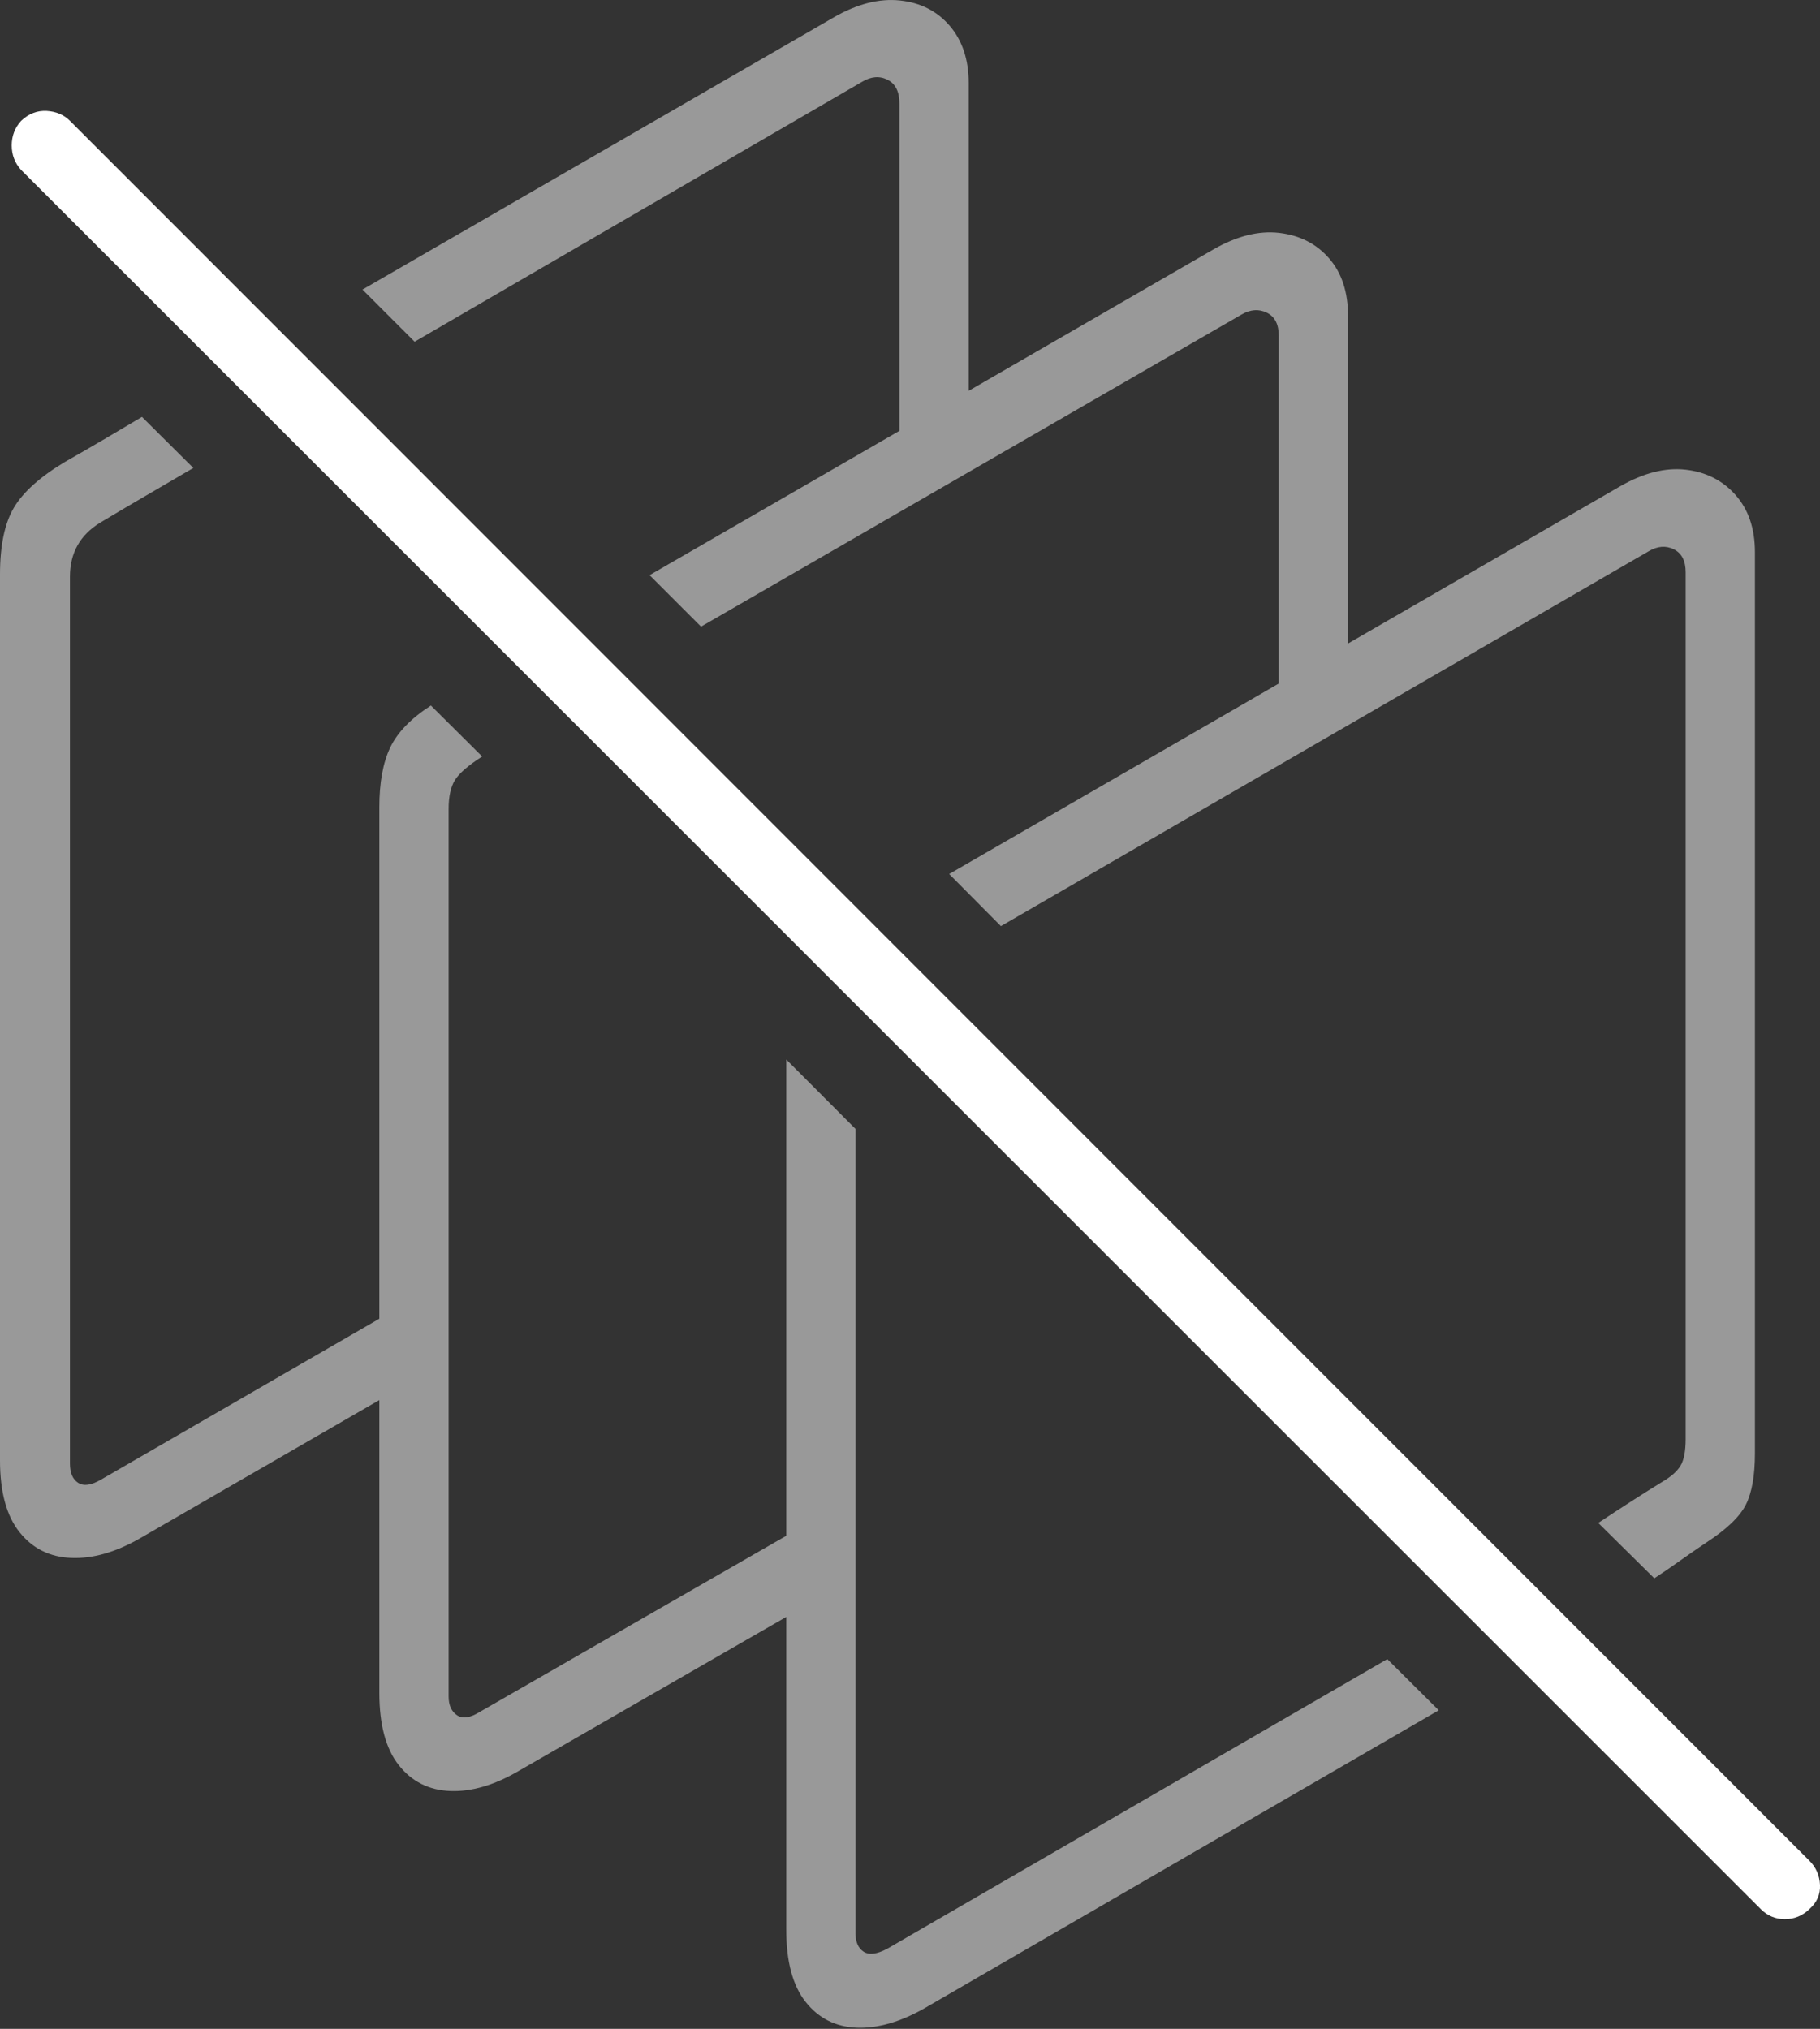 <?xml version="1.0" encoding="UTF-8"?>
<!--Generator: Apple Native CoreSVG 175-->
<!DOCTYPE svg
PUBLIC "-//W3C//DTD SVG 1.1//EN"
       "http://www.w3.org/Graphics/SVG/1.1/DTD/svg11.dtd">
<svg version="1.1" xmlns="http://www.w3.org/2000/svg" xmlns:xlink="http://www.w3.org/1999/xlink" width="19.1" height="21.291">
 <rect width="100%" height="100%" fill="#333333" stroke="none"/>
 <g>
  <rect height="21.291" opacity="0" width="19.1" x="0" y="0"/>
  <path d="M9.711 21.07L15.099 17.948L14.559 17.411L9.31 20.451Q9.15 20.536 9.064 20.482Q8.978 20.427 8.978 20.285L8.978 11.847L8.251 11.118L8.251 20.248Q8.251 20.752 8.455 21.009Q8.659 21.266 8.991 21.279Q9.323 21.292 9.711 21.07ZM5.441 18.586L8.646 16.741L8.646 15.89L5.037 17.964Q4.884 18.06 4.796 18Q4.708 17.941 4.708 17.802L4.708 8.488Q4.708 8.295 4.774 8.187Q4.841 8.079 5.06 7.939L4.522 7.404Q4.209 7.606 4.095 7.845Q3.981 8.084 3.981 8.471L3.981 17.765Q3.981 18.266 4.185 18.524Q4.389 18.782 4.725 18.795Q5.06 18.808 5.441 18.586ZM1.461 16.148L4.375 14.465L4.375 13.611L1.059 15.528Q0.906 15.617 0.82 15.561Q0.734 15.505 0.734 15.359L0.734 6.052Q0.734 5.68 1.05 5.486Q1.295 5.339 1.539 5.197Q1.784 5.055 2.029 4.911L1.49 4.375Q1.289 4.495 1.084 4.615Q0.88 4.735 0.679 4.849Q0.287 5.085 0.144 5.331Q0 5.577 0 6.028L0 15.326Q0 15.823 0.206 16.08Q0.411 16.336 0.747 16.349Q1.082 16.363 1.461 16.148ZM4.351 3.586L9.048 0.858Q9.189 0.774 9.314 0.837Q9.439 0.899 9.439 1.087L9.439 4.968L10.166 4.599L10.166 0.873Q10.166 0.503 9.967 0.271Q9.768 0.039 9.443 0.005Q9.118-0.029 8.752 0.181L3.804 3.039ZM7.357 6.576L13.029 3.301Q13.168 3.22 13.294 3.281Q13.42 3.342 13.42 3.523L13.42 7.522L14.147 7.135L14.147 3.316Q14.147 2.939 13.948 2.711Q13.749 2.482 13.424 2.444Q13.099 2.407 12.73 2.62L6.817 6.036ZM17.361 16.563Q17.503 16.47 17.634 16.376Q17.765 16.283 17.908 16.187Q18.226 15.98 18.322 15.79Q18.417 15.601 18.417 15.253L18.417 5.793Q18.417 5.425 18.214 5.195Q18.012 4.966 17.69 4.929Q17.369 4.893 17.003 5.103L9.961 9.172L10.504 9.719L17.302 5.785Q17.44 5.703 17.565 5.764Q17.69 5.825 17.69 6.006L17.69 15.101Q17.69 15.297 17.634 15.385Q17.579 15.473 17.441 15.553Q17.273 15.656 17.103 15.766Q16.932 15.876 16.773 15.982Z" fill="rgba(255,255,255,0.5)"/>
  <path d="M18.479 20.035Q18.584 20.14 18.731 20.14Q18.879 20.14 18.988 20.035Q19.107 19.93 19.1 19.781Q19.093 19.631 18.988 19.526L0.734 1.268Q0.639 1.173 0.49 1.164Q0.341 1.156 0.222 1.268Q0.123 1.377 0.123 1.526Q0.123 1.675 0.222 1.784Z" fill="#ffffff"/>
 </g>
</svg>
